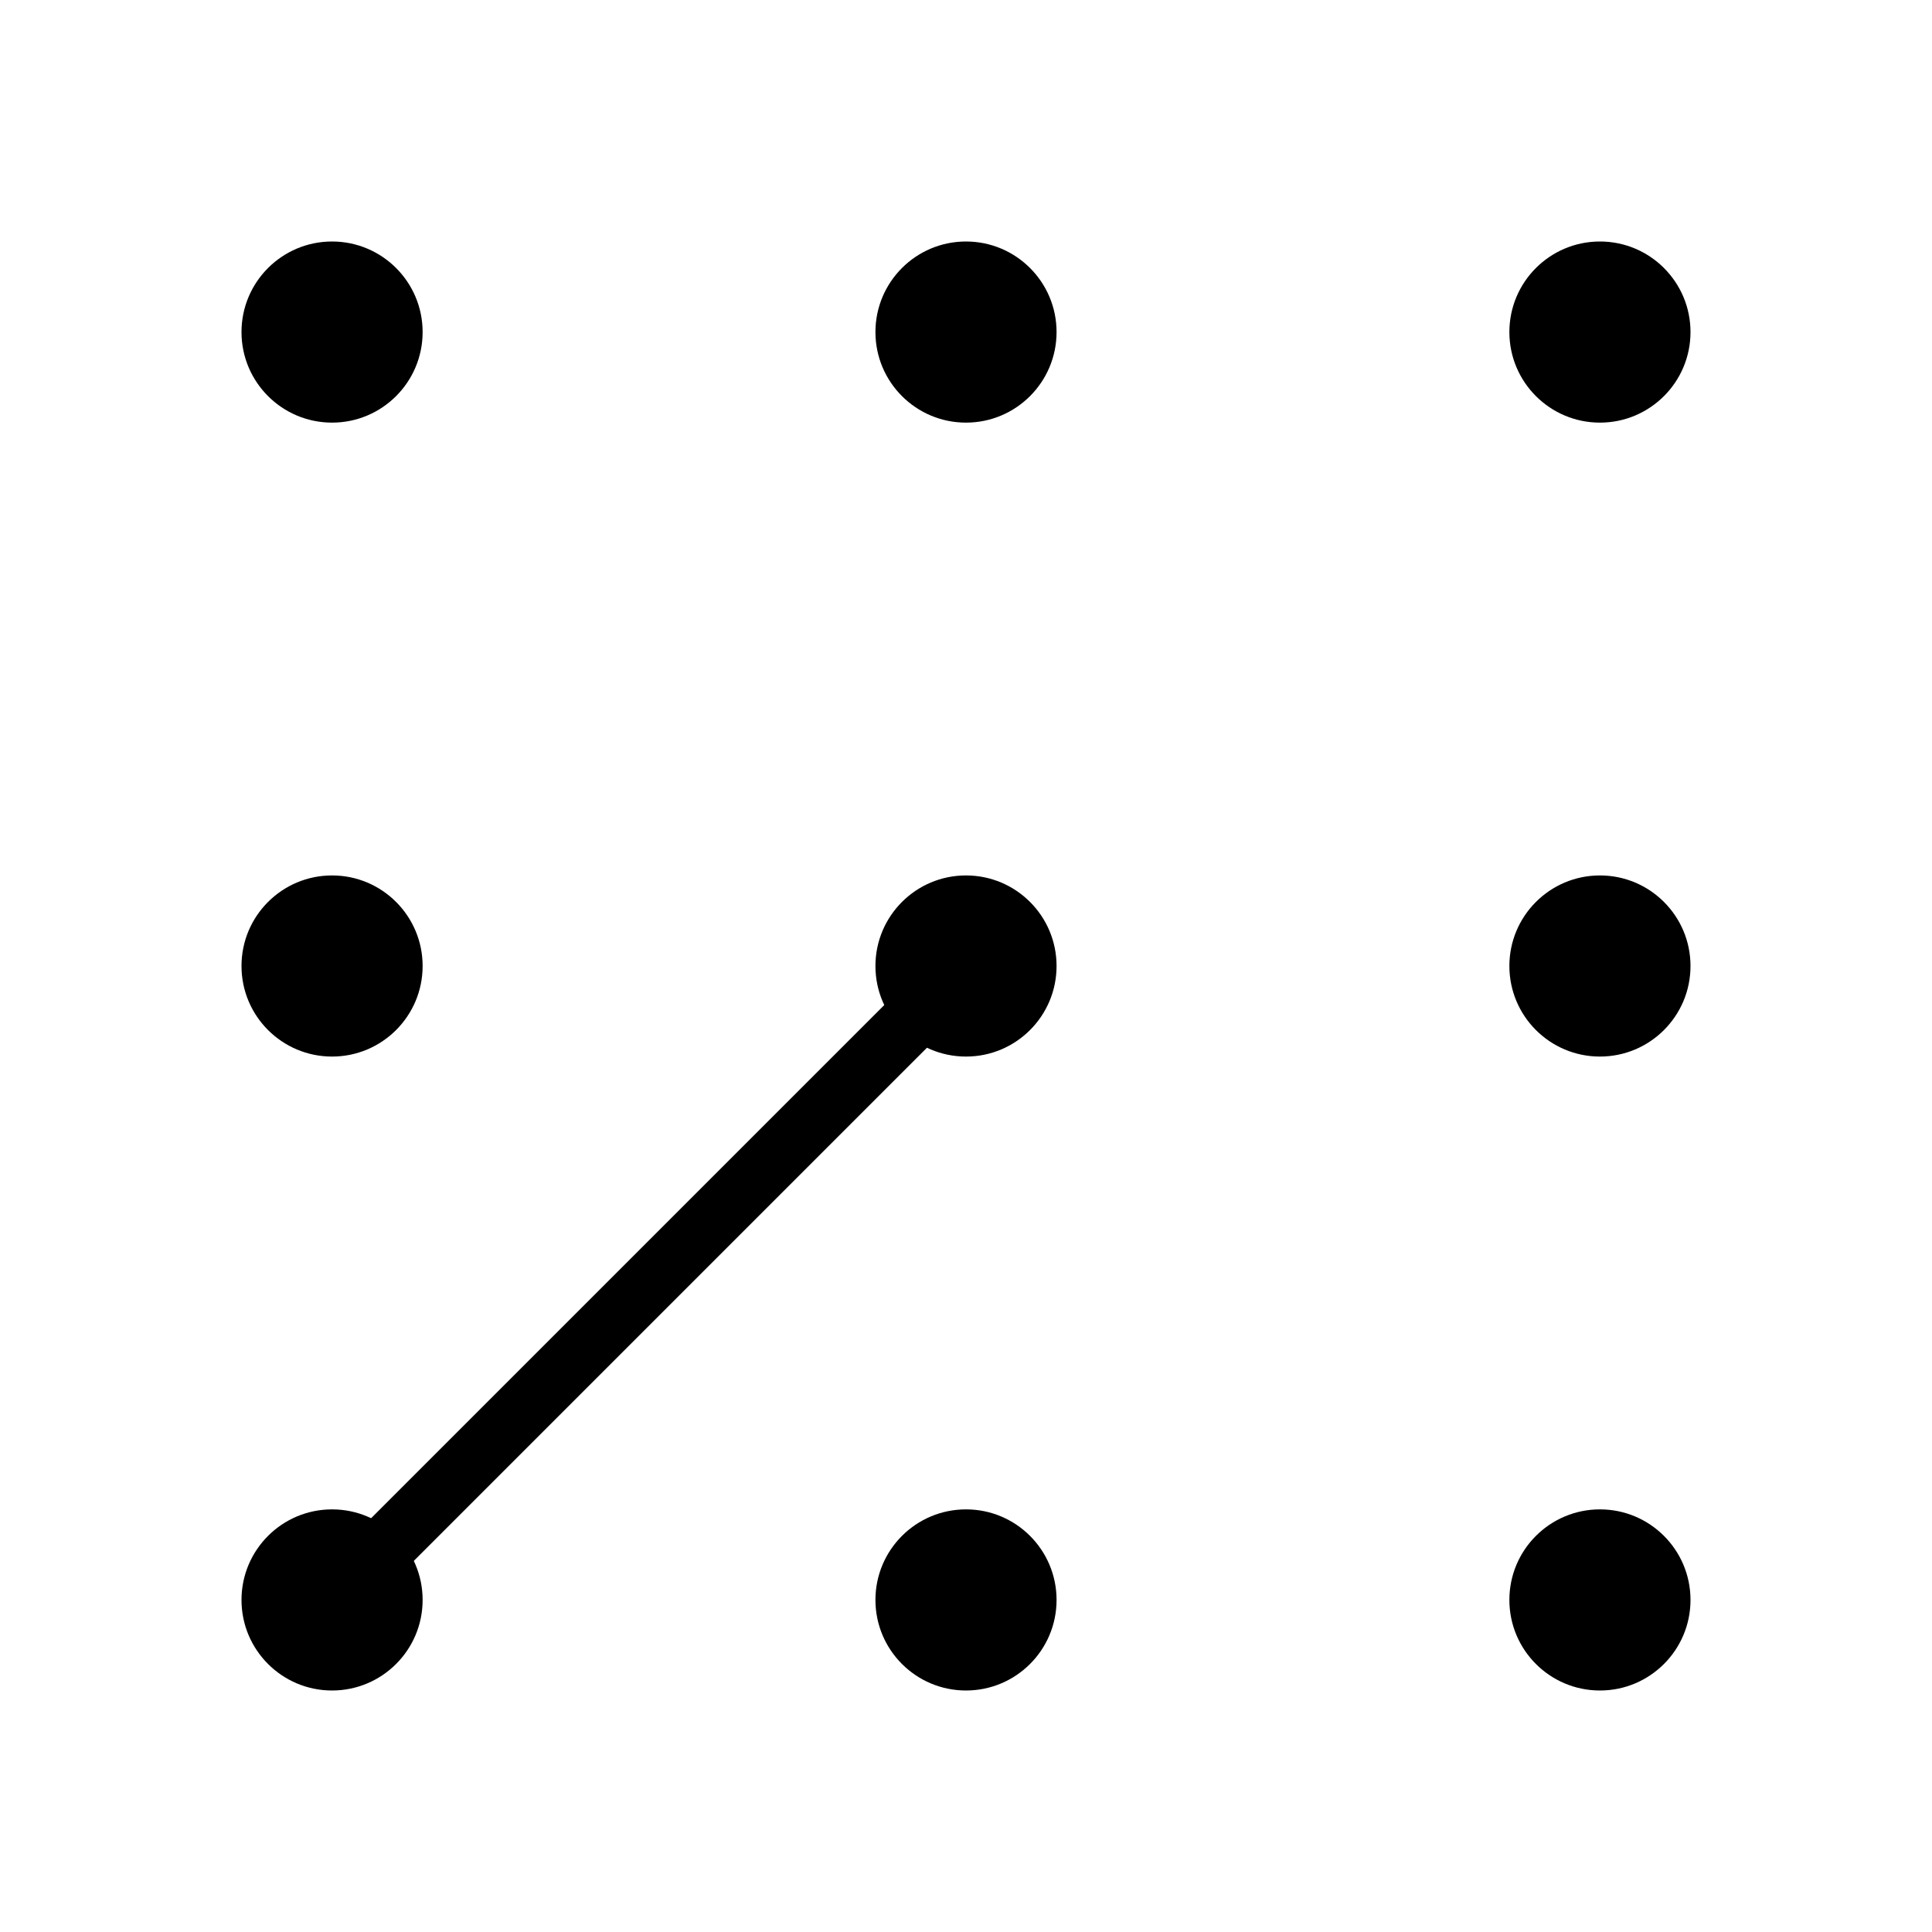 <?xml version="1.0" encoding="utf-8"?><svg xmlns="http://www.w3.org/2000/svg" height="20mm" viewBox="0 0 64 64" width="20mm">  
      <g id="Screen_Lock_Pattern" data-name="Screen Lock Pattern">    
            <circle cx="11" cy="11" r="3"/>    
            <circle cx="32" cy="11" r="3"/>    
            <circle cx="53" cy="11" r="3"/>    
            <circle cx="11" cy="32" r="3"/>    
            <circle cx="32" cy="32" r="3"/>    
            <circle cx="53" cy="32" r="3"/>    
            <circle cx="11" cy="53" r="3"/>    
            <circle cx="32" cy="53" r="3"/>    
            <circle cx="53" cy="53" r="3"/>    
            <polyline points="11,53 32,32" style="fill:none;stroke:black;stroke-width:2"/>    
      </g>  
</svg>